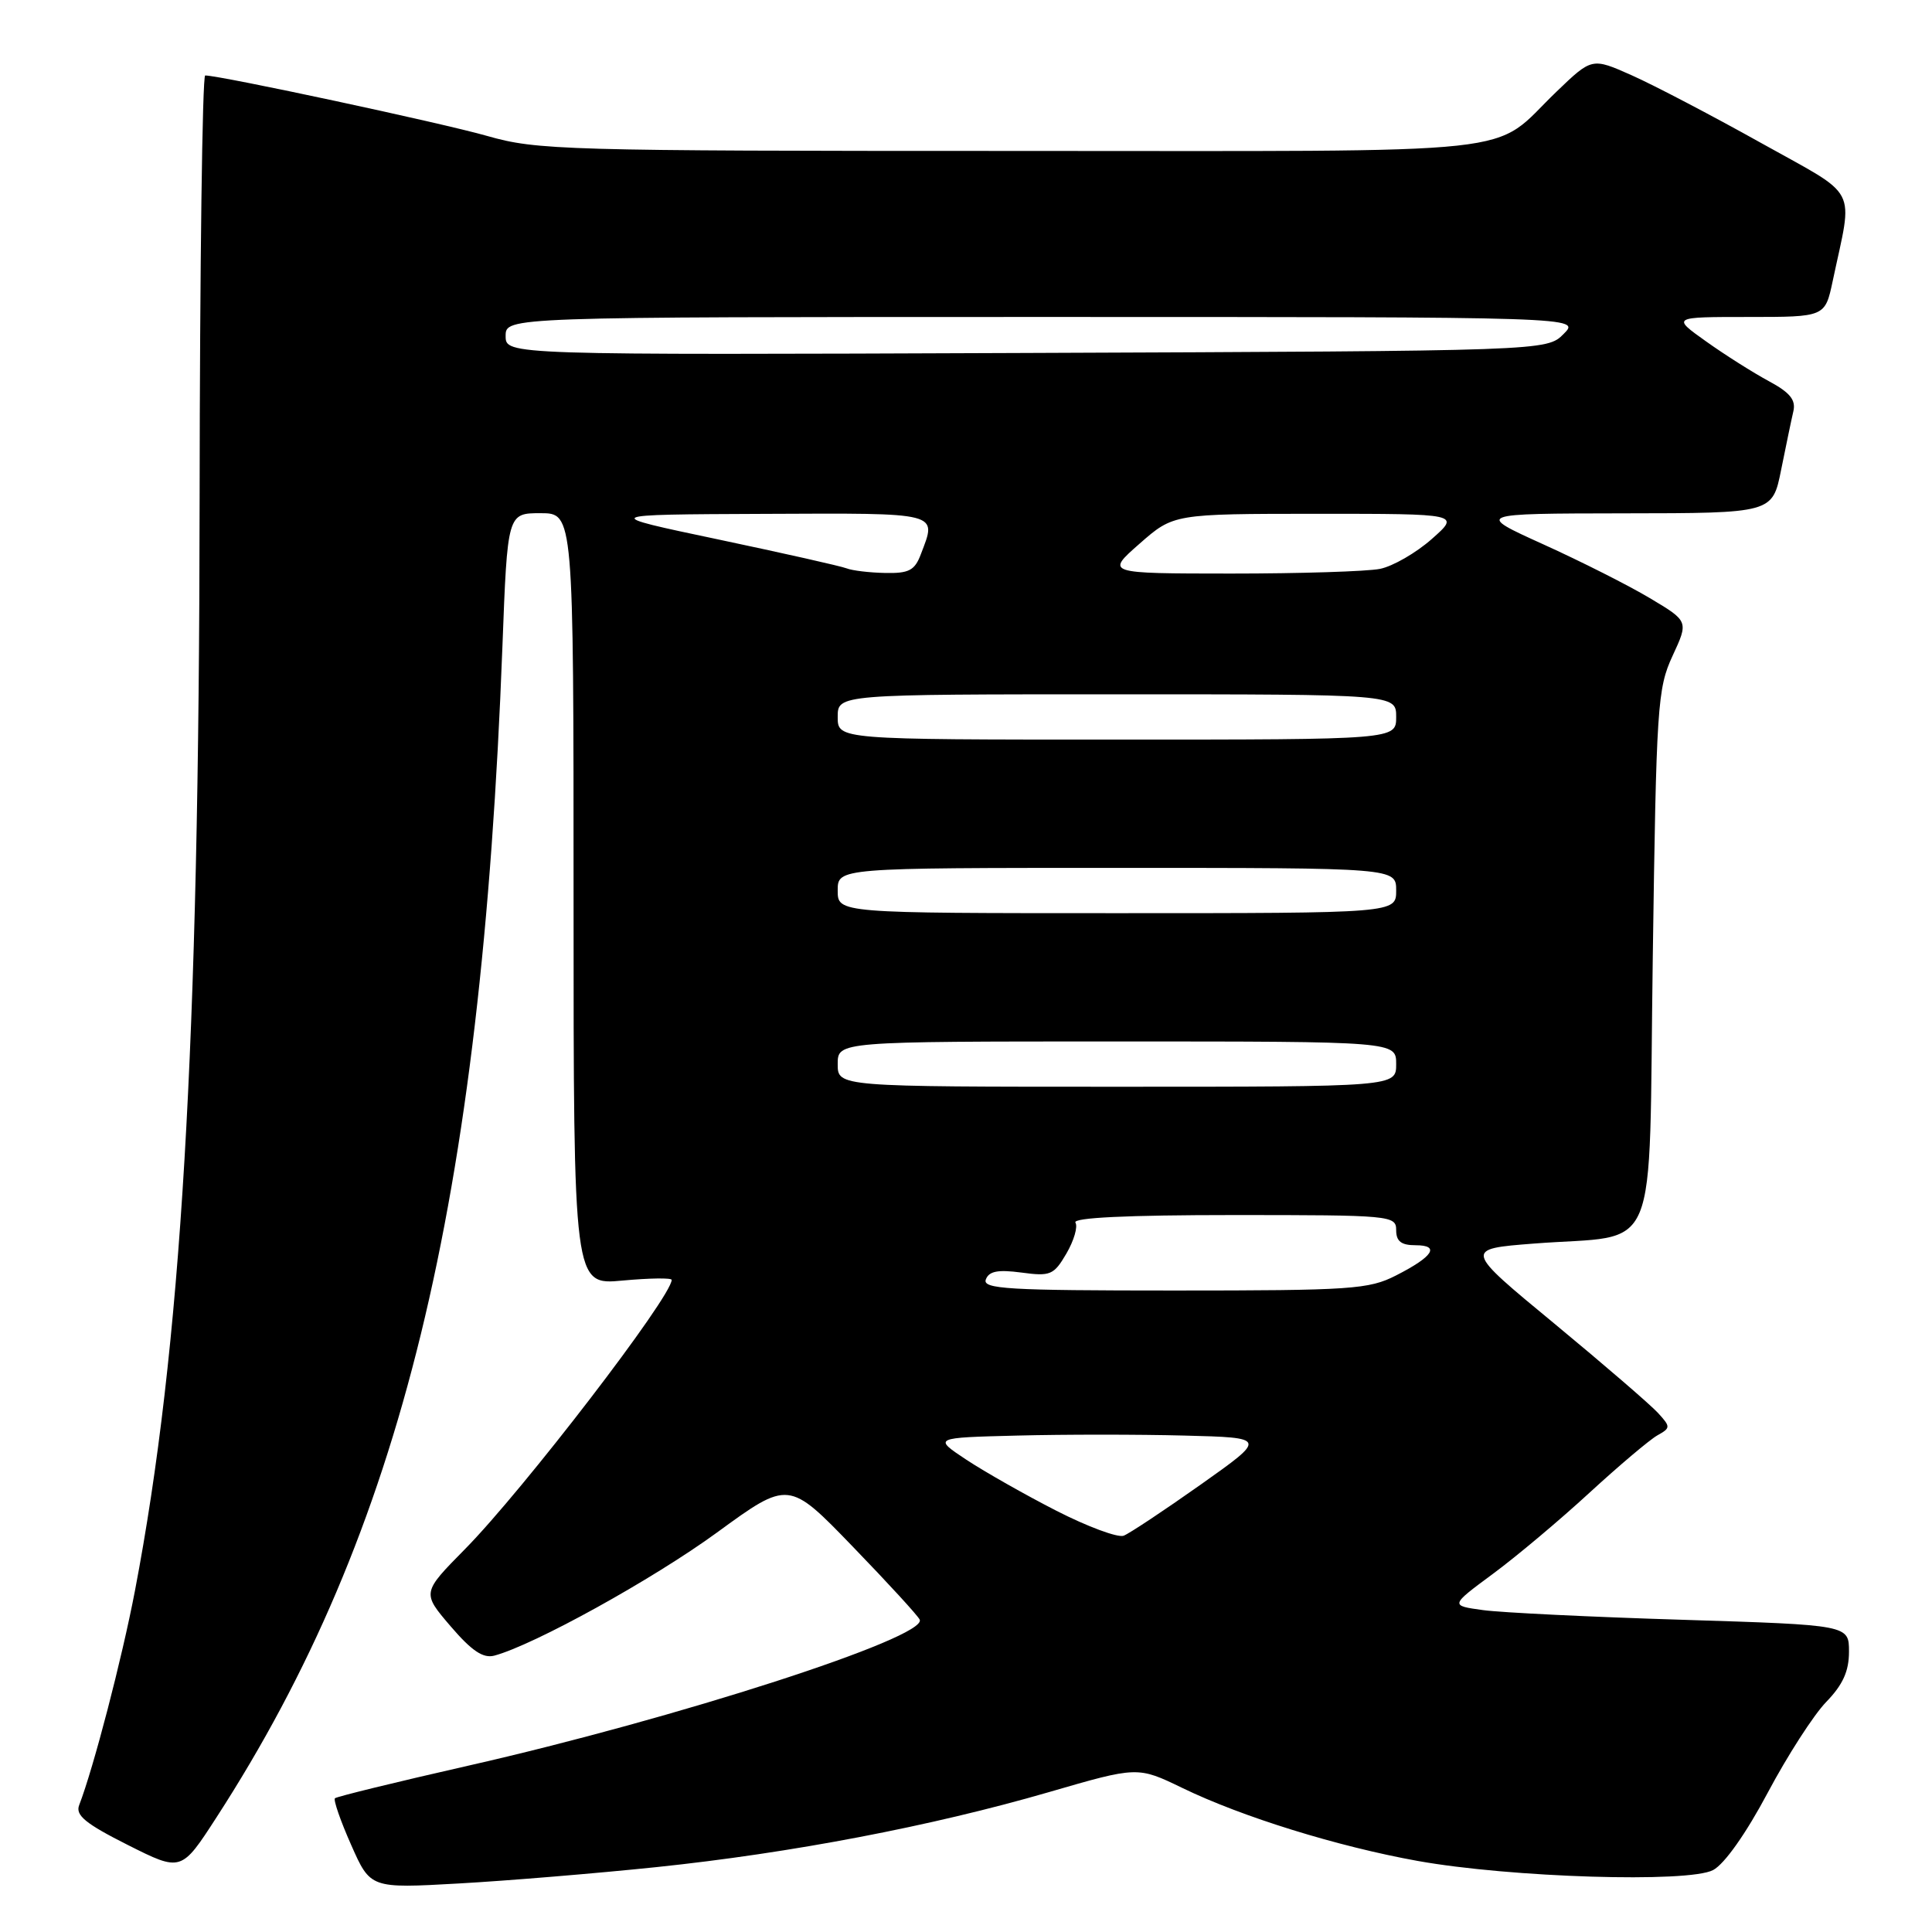 <?xml version="1.0" encoding="UTF-8" standalone="no"?>
<!DOCTYPE svg PUBLIC "-//W3C//DTD SVG 1.1//EN" "http://www.w3.org/Graphics/SVG/1.1/DTD/svg11.dtd" >
<svg xmlns="http://www.w3.org/2000/svg" xmlns:xlink="http://www.w3.org/1999/xlink" version="1.1" viewBox="0 0 256 256">
 <g >
 <path fill="currentColor"
d=" M 87.00 247.40 C 104.82 245.54 123.43 241.98 138.97 237.47 C 150.74 234.05 150.74 234.05 156.66 236.91 C 164.57 240.75 177.23 244.67 187.83 246.58 C 200.12 248.79 223.76 249.52 227.00 247.79 C 228.51 246.99 231.37 242.93 234.23 237.55 C 236.84 232.64 240.32 227.23 241.98 225.52 C 244.19 223.24 245.00 221.45 245.00 218.86 C 245.00 215.32 245.00 215.32 222.96 214.63 C 210.84 214.26 198.95 213.68 196.53 213.35 C 192.13 212.75 192.13 212.75 197.81 208.55 C 200.94 206.24 206.70 201.40 210.62 197.79 C 214.54 194.19 218.58 190.78 219.60 190.20 C 221.37 189.21 221.38 189.07 219.71 187.24 C 218.75 186.18 212.57 180.85 205.98 175.40 C 193.98 165.50 193.98 165.50 203.24 164.78 C 220.19 163.46 218.42 167.70 219.00 126.93 C 219.47 93.50 219.62 91.24 221.62 86.91 C 223.75 82.32 223.75 82.32 218.62 79.26 C 215.81 77.58 209.45 74.37 204.50 72.13 C 195.50 68.05 195.50 68.05 215.18 68.02 C 234.86 68.00 234.86 68.00 236.01 62.25 C 236.65 59.09 237.37 55.60 237.63 54.50 C 237.98 52.99 237.18 52.01 234.37 50.50 C 232.33 49.40 228.59 47.04 226.08 45.25 C 221.51 42.00 221.51 42.00 231.67 42.00 C 241.83 42.00 241.83 42.00 242.84 37.25 C 245.55 24.42 246.53 26.31 233.29 18.91 C 226.81 15.29 219.12 11.27 216.22 9.98 C 210.94 7.63 210.94 7.63 206.22 12.17 C 197.31 20.74 204.11 20.00 134.02 20.00 C 74.62 20.00 71.15 19.90 64.54 18.01 C 58.56 16.30 29.18 10.00 27.19 10.00 C 26.81 10.00 26.48 35.31 26.45 66.25 C 26.39 138.72 24.02 178.64 17.88 210.79 C 16.15 219.84 12.39 234.27 10.49 239.19 C 9.97 240.53 11.32 241.64 16.92 244.46 C 24.02 248.03 24.02 248.03 28.70 240.79 C 53.19 202.95 63.77 159.60 66.57 85.75 C 67.24 68.00 67.24 68.00 71.62 68.00 C 76.00 68.00 76.00 68.00 76.00 119.14 C 76.00 170.29 76.00 170.29 82.50 169.68 C 86.08 169.35 89.00 169.31 89.00 169.59 C 89.00 171.82 69.31 197.47 61.60 205.28 C 55.91 211.05 55.91 211.05 59.70 215.48 C 62.51 218.76 64.02 219.77 65.50 219.38 C 70.78 217.96 86.48 209.28 95.00 203.07 C 104.50 196.14 104.50 196.14 113.00 204.94 C 117.67 209.77 121.67 214.13 121.87 214.62 C 122.85 216.97 89.66 227.70 62.01 233.97 C 52.54 236.12 44.61 238.06 44.38 238.28 C 44.16 238.51 45.12 241.29 46.53 244.46 C 49.08 250.23 49.08 250.23 60.79 249.57 C 67.23 249.21 79.03 248.23 87.00 247.40 Z  M 139.99 200.19 C 135.86 198.08 130.49 195.03 128.06 193.43 C 123.64 190.50 123.64 190.50 134.82 190.22 C 140.97 190.06 150.92 190.06 156.94 190.22 C 167.88 190.50 167.88 190.50 159.08 196.73 C 154.24 200.15 149.65 203.20 148.89 203.49 C 148.12 203.78 144.12 202.30 139.99 200.19 Z  M 130.63 169.53 C 131.05 168.43 132.23 168.21 135.34 168.62 C 139.19 169.14 139.64 168.95 141.31 166.09 C 142.30 164.39 142.84 162.55 142.50 162.00 C 142.10 161.35 149.35 161.00 163.44 161.00 C 184.33 161.00 185.00 161.06 185.00 163.00 C 185.00 164.48 185.67 165.00 187.56 165.00 C 190.87 165.00 189.91 166.50 184.97 169.01 C 181.39 170.84 179.05 171.00 155.57 171.00 C 133.56 171.00 130.14 170.80 130.63 169.53 Z  M 111.00 141.00 C 111.00 138.00 111.00 138.00 148.00 138.00 C 185.00 138.00 185.00 138.00 185.00 141.00 C 185.00 144.00 185.00 144.00 148.00 144.00 C 111.00 144.00 111.00 144.00 111.00 141.00 Z  M 111.00 118.00 C 111.00 115.00 111.00 115.00 148.00 115.00 C 185.00 115.00 185.00 115.00 185.00 118.00 C 185.00 121.00 185.00 121.00 148.00 121.00 C 111.00 121.00 111.00 121.00 111.00 118.00 Z  M 111.00 95.00 C 111.00 92.00 111.00 92.00 148.00 92.00 C 185.00 92.00 185.00 92.00 185.00 95.00 C 185.00 98.00 185.00 98.00 148.00 98.00 C 111.00 98.00 111.00 98.00 111.00 95.00 Z  M 112.18 75.31 C 111.45 75.02 103.80 73.30 95.18 71.48 C 79.50 68.18 79.50 68.18 101.25 68.09 C 124.81 67.99 124.16 67.82 122.02 73.43 C 121.21 75.59 120.44 75.99 117.27 75.92 C 115.20 75.88 112.90 75.60 112.18 75.31 Z  M 151.00 72.04 C 155.50 68.09 155.50 68.09 174.50 68.08 C 193.50 68.08 193.50 68.08 189.72 71.42 C 187.64 73.26 184.55 75.04 182.85 75.38 C 181.14 75.72 172.27 76.00 163.12 76.00 C 146.50 75.99 146.50 75.99 151.00 72.04 Z  M 67.00 44.52 C 67.00 42.00 67.00 42.00 138.22 42.00 C 209.44 42.00 209.44 42.00 207.19 44.25 C 204.95 46.50 204.95 46.50 135.97 46.77 C 67.00 47.04 67.00 47.04 67.00 44.52 Z "/>
</g>
</svg>